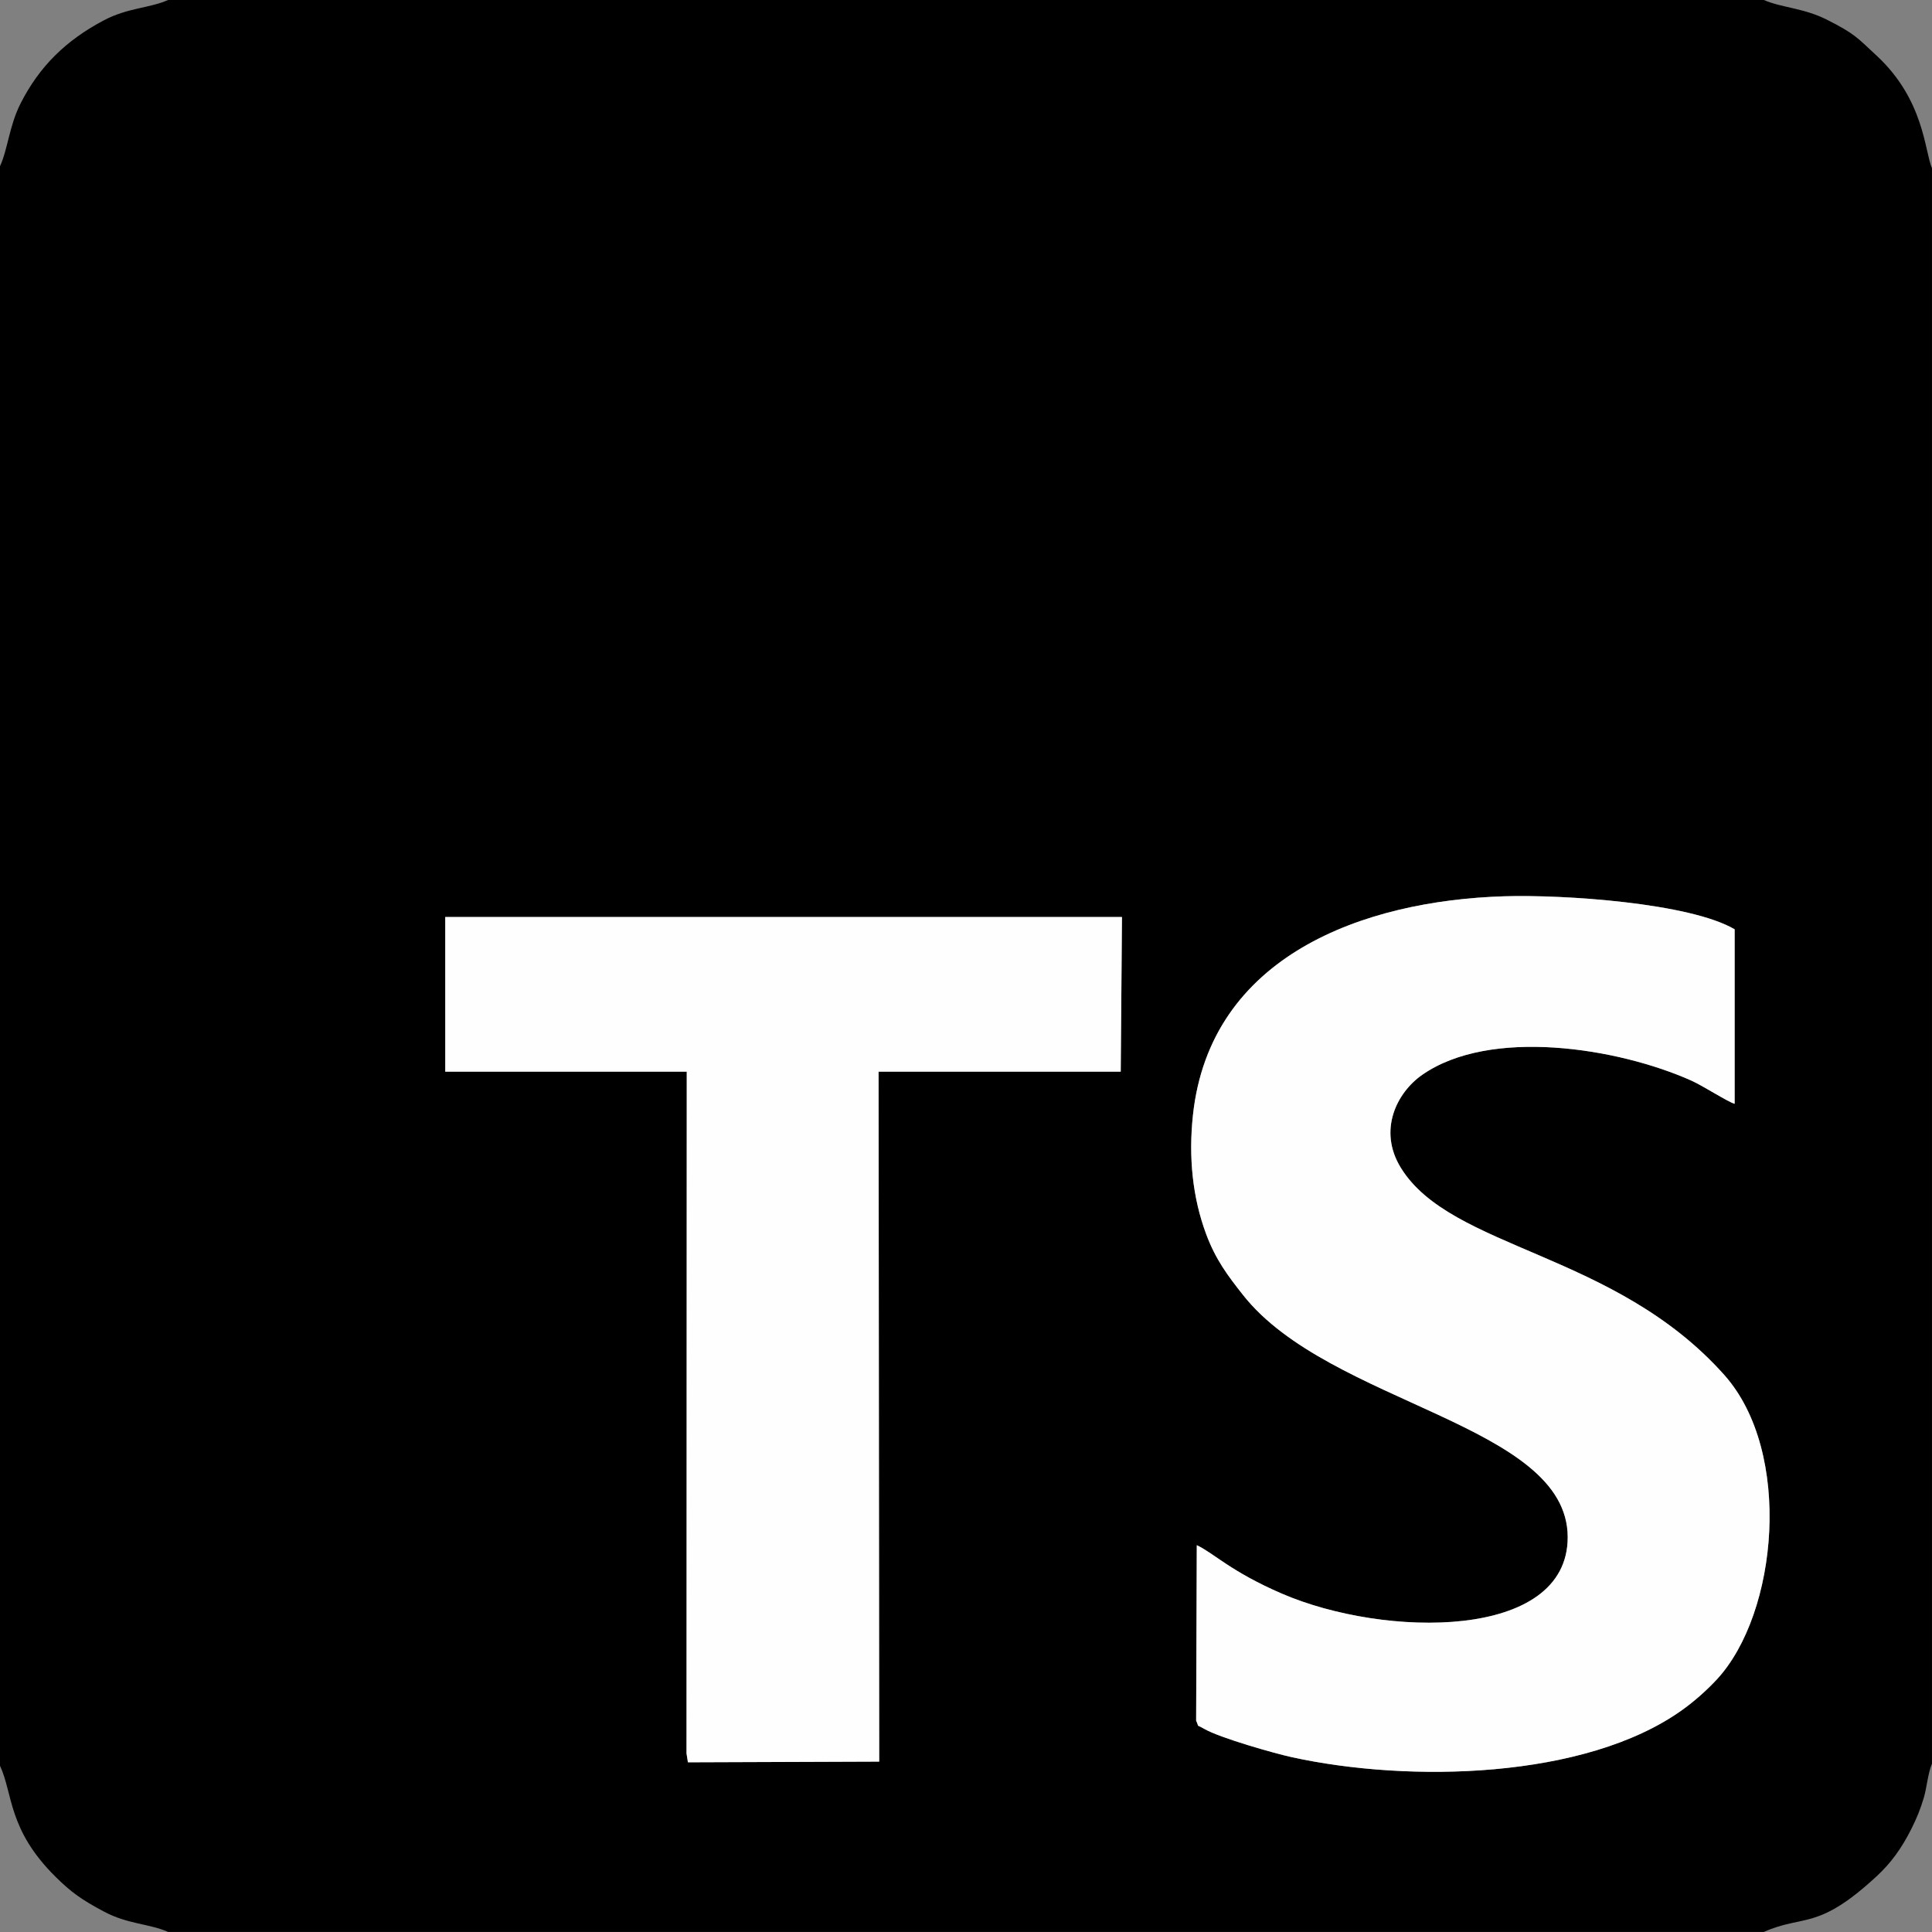 <?xml version="1.0" encoding="UTF-8"?>
<!DOCTYPE svg PUBLIC "-//W3C//DTD SVG 1.1//EN" "http://www.w3.org/Graphics/SVG/1.1/DTD/svg11.dtd">
<!-- Creator: CorelDRAW 2020 (64-Bit) -->
<svg xmlns="http://www.w3.org/2000/svg" xml:space="preserve" width="8.667in" height="8.667in" version="1.1" style="shape-rendering:geometricPrecision; text-rendering:geometricPrecision; image-rendering:optimizeQuality; fill-rule:evenodd; clip-rule:evenodd"
viewBox="0 0 1227.47 1227.47"
 xmlns:xlink="http://www.w3.org/1999/xlink"
 xmlns:xodm="http://www.corel.com/coreldraw/odm/2003">
 <rect x="0" y="0" width="1227.47" height="1227.47" fill="#808080" stroke="none"/>
 <defs>
  <style type="text/css">
   <![CDATA[
    .fil0 {fill:black}
    .fil1 {fill:#FEFEFF}
   ]]>
  </style>
 </defs>
 <g id="Слой_x0020_1">
  <path class="fil0" d="M282.88 582.61l429.94 0 -0.79 98.26 -153.84 0 0.4 438.35 -121.53 0.44 -0.89 -5.65 0.15 -433.14 -153.42 0 -0.01 -98.26zm477.47 399.08c10.74,5 21.39,16.66 54.03,30.77 65.14,28.15 181.76,29.93 181.65,-35.89 -0.11,-72.01 -151.3,-84.24 -206.21,-153.74 -10.04,-12.71 -17.5,-22.67 -23.52,-38.83 -8.63,-23.18 -11.24,-48.91 -8.37,-75.55 10.91,-101.21 108.17,-136.27 197.77,-139.02 37.74,-1.16 117.89,4.23 146.39,20.98l0 110.83c-3.42,-0.64 -20.24,-11.46 -27.37,-14.65 -46.9,-20.97 -127.98,-33.87 -171.21,-3.67 -16.11,11.25 -28.13,35.18 -13.55,58.93 31.98,52.07 135.78,53.37 205.55,131.71 43.71,49.08 33.96,151.6 -4.66,193.34 -6.5,7.02 -14.35,13.97 -22.04,19.47 -61.64,44.13 -173.71,46.28 -247.97,30.04 -11.2,-2.45 -45.6,-12.21 -55.7,-17.99 -6,-3.43 -2.84,-0.42 -5.18,-5.22l0.41 -111.52zm-760.36 -876.06l0 1016.19c8.33,17.9 4.94,40.46 35.18,70.46 10.29,10.21 16.87,14.72 30.68,22.12 15.4,8.25 28.81,7.66 41.04,13.05l1013.69 0c25.71,-11.37 33.98,-0.52 71.6,-35.28 9.34,-8.63 16.08,-18.01 22.31,-30.47 3.35,-6.7 5.5,-11.96 7.74,-19.4 1.98,-6.57 2.64,-15.87 5.23,-21.74l0 -1013.68c-4.7,-10.66 -4.74,-43.36 -35.28,-71.62 -12.25,-11.33 -13.62,-13.75 -31.59,-22.8 -14.78,-7.44 -28.72,-7.53 -39.99,-12.47l-1013.75 0c-12.25,5.37 -25.62,4.84 -41.05,13.02 -23.78,12.61 -40.76,29.06 -52.78,52.82 -7.11,14.05 -8.14,29.28 -13.03,39.8z"/>
  <path class="fil1" d="M760.36 981.7l-0.41 111.52c2.34,4.8 -0.82,1.79 5.18,5.22 10.11,5.78 44.5,15.54 55.7,17.99 74.27,16.25 186.33,14.09 247.97,-30.04 7.69,-5.5 15.54,-12.45 22.04,-19.47 38.62,-41.74 48.37,-144.26 4.66,-193.34 -69.77,-78.34 -173.58,-79.64 -205.55,-131.71 -14.58,-23.75 -2.56,-47.67 13.55,-58.93 43.23,-30.2 124.32,-17.3 171.21,3.67 7.13,3.19 23.95,14.01 27.37,14.65l0 -110.83c-28.5,-16.75 -108.65,-22.14 -146.39,-20.98 -89.6,2.75 -186.86,37.81 -197.77,139.02 -2.87,26.63 -0.26,52.37 8.37,75.55 6.02,16.16 13.48,26.12 23.52,38.83 54.91,69.5 206.1,81.72 206.21,153.74 0.1,65.83 -116.51,64.05 -181.65,35.89 -32.64,-14.11 -43.29,-25.77 -54.03,-30.77z"/>
  <polygon class="fil1" points="282.89,680.87 436.32,680.87 436.17,1114.01 437.06,1119.66 558.59,1119.22 558.19,680.87 712.04,680.87 712.83,582.61 282.88,582.61 "/>
 </g>
</svg>
